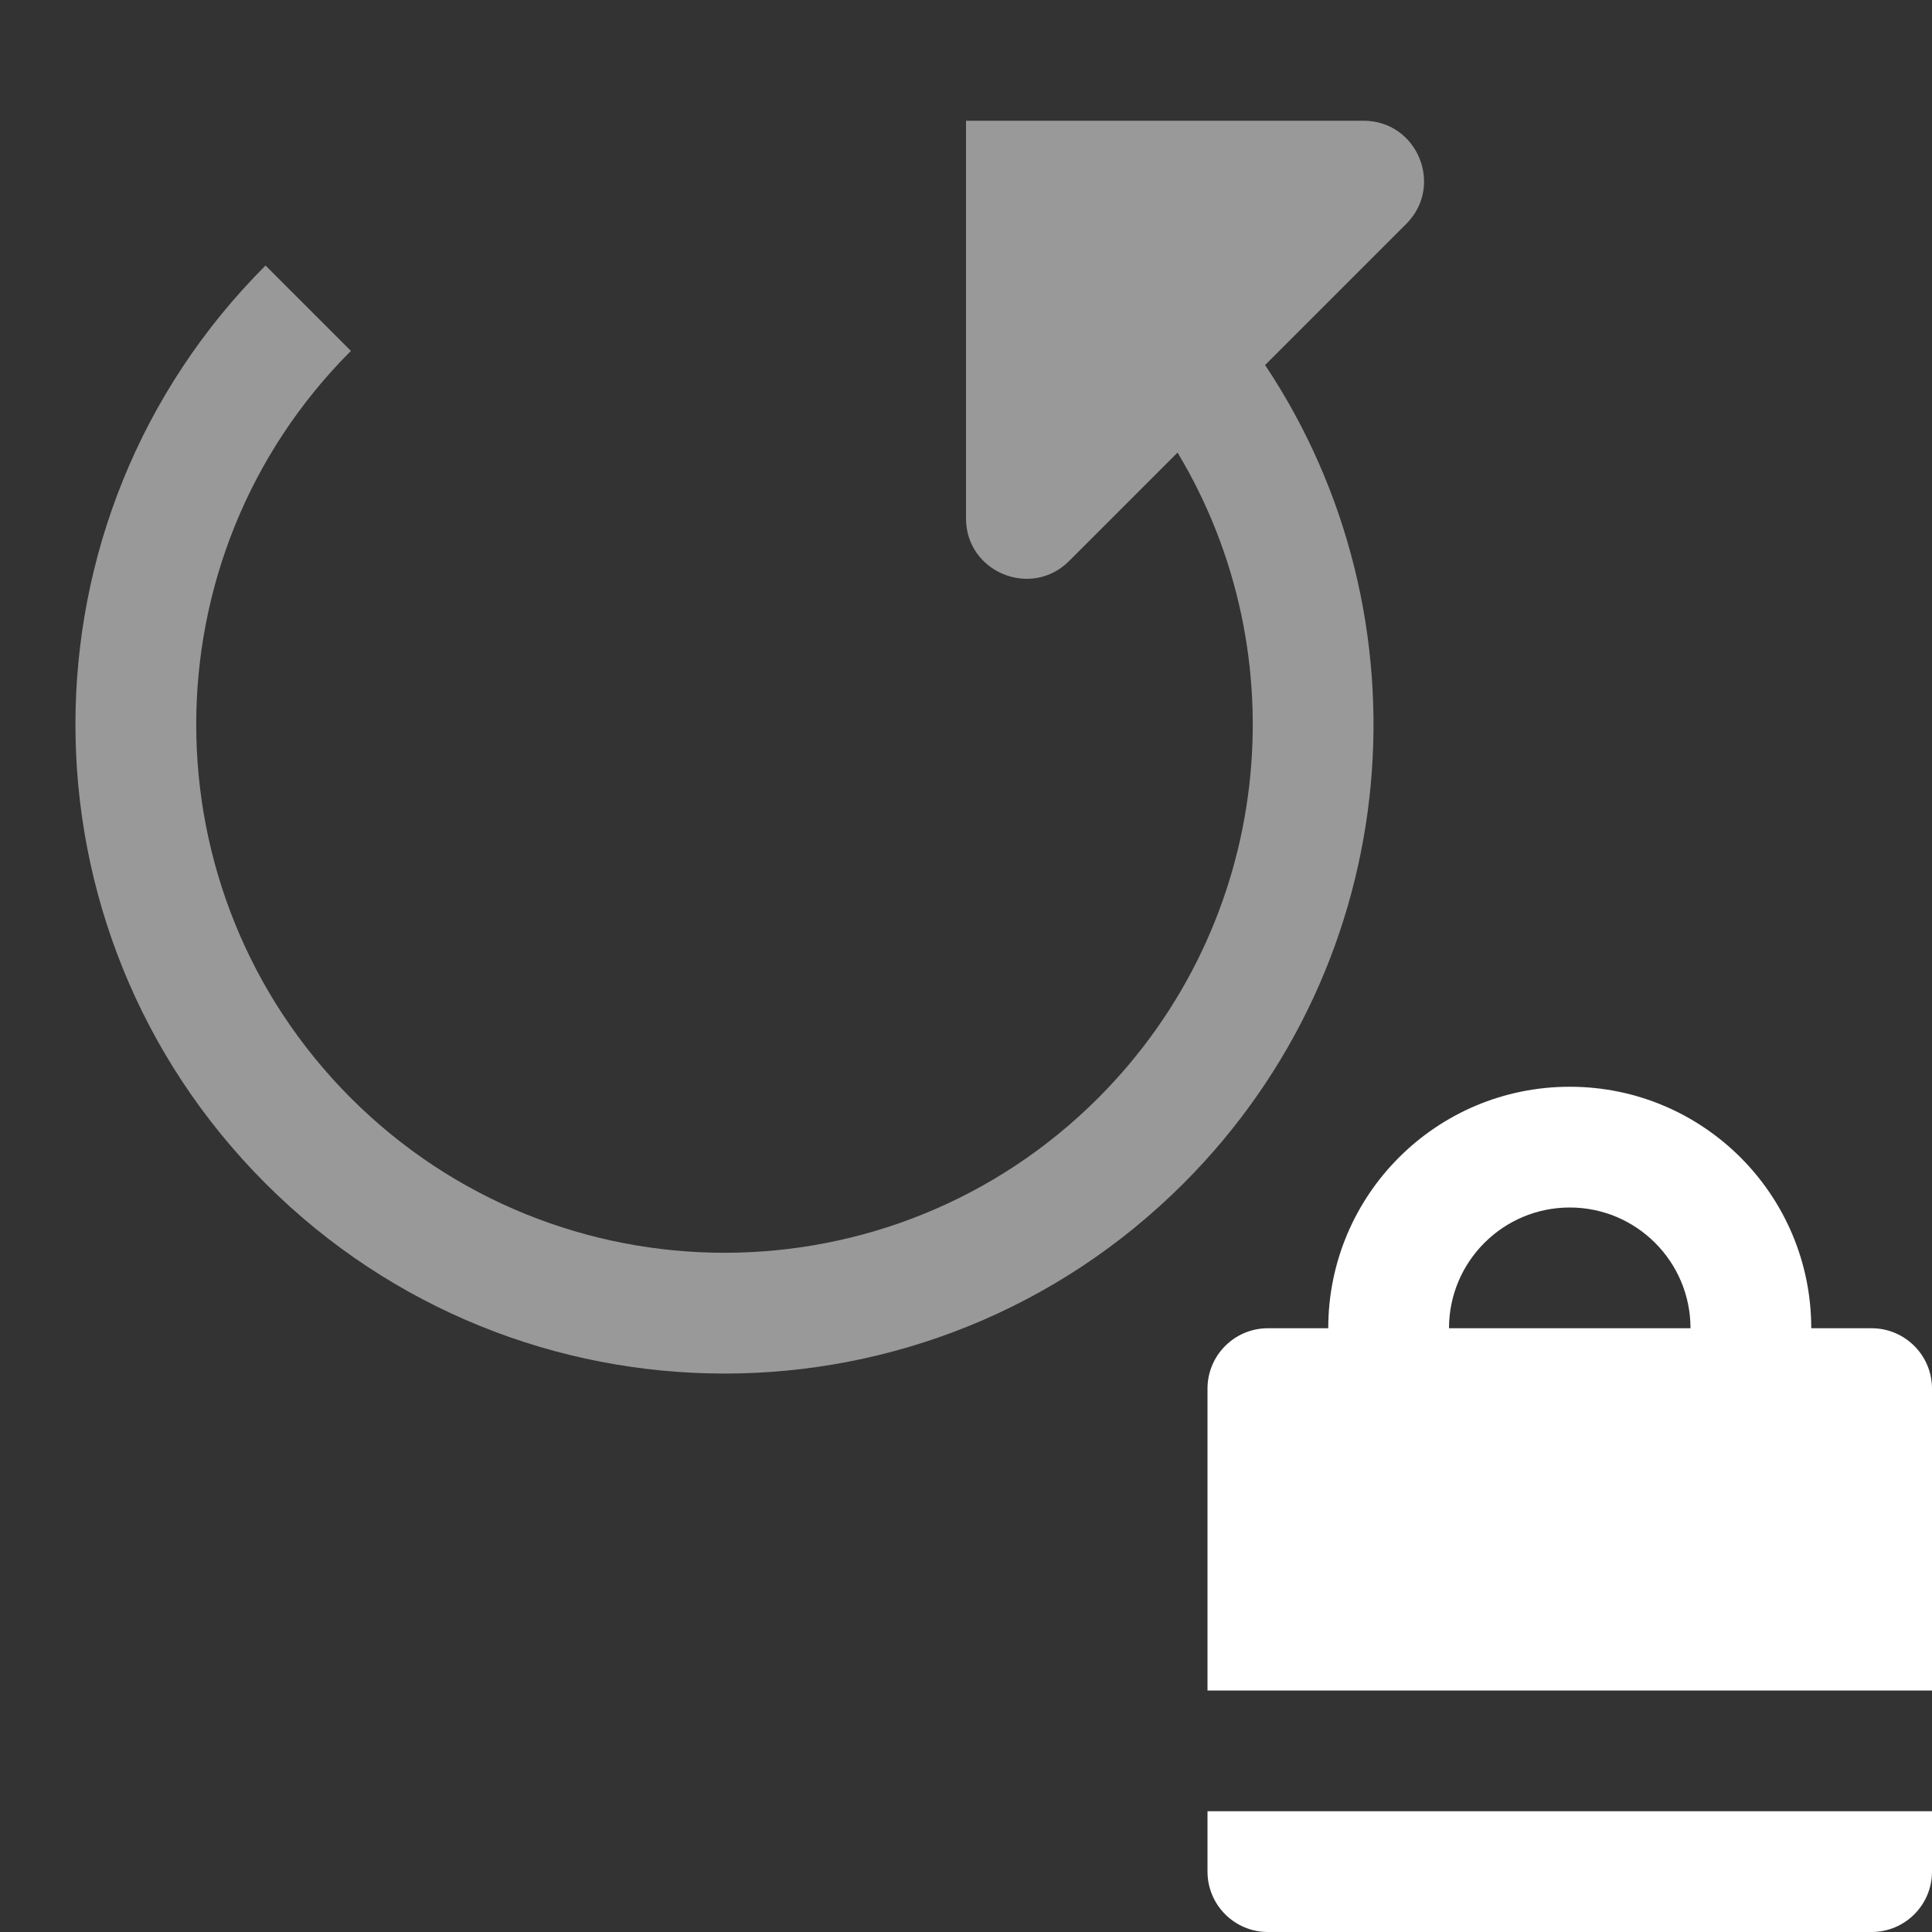 <svg width="16" height="16" viewBox="0 0 16 16" fill="none" xmlns="http://www.w3.org/2000/svg">
<rect x="0" y="0" width="16" height="16" fill="#333333" stroke="none"/>
<path fill-rule="evenodd" clip-rule="evenodd" d="M8 4.293C8 4.738 8.539 4.961 8.854 4.646L9.752 3.748C10.763 5.429 10.543 7.644 9.094 9.094C7.385 10.802 4.615 10.802 2.906 9.094C1.198 7.385 1.198 4.615 2.906 2.906L2.199 2.199C0.1 4.298 0.1 7.702 2.199 9.801C4.298 11.9 7.702 11.9 9.801 9.801C11.643 7.958 11.868 5.111 10.477 3.023L11.646 1.854C11.961 1.539 11.738 1 11.293 1H8V4.293Z" fill="white" fill-opacity="0.5"/>
<path fill-rule="evenodd" clip-rule="evenodd" d="M12 11C12 10.448 12.448 10 13 10C13.552 10 14 10.448 14 11H12ZM11 11C11 9.895 11.895 9 13 9C14.105 9 15 9.895 15 11H15.5C15.776 11 16 11.224 16 11.5V14H10V11.5C10 11.224 10.224 11 10.5 11H11ZM10 15.5V15H16V15.5C16 15.776 15.776 16 15.5 16H10.5C10.224 16 10 15.776 10 15.5Z" fill="white"/>
</svg>
